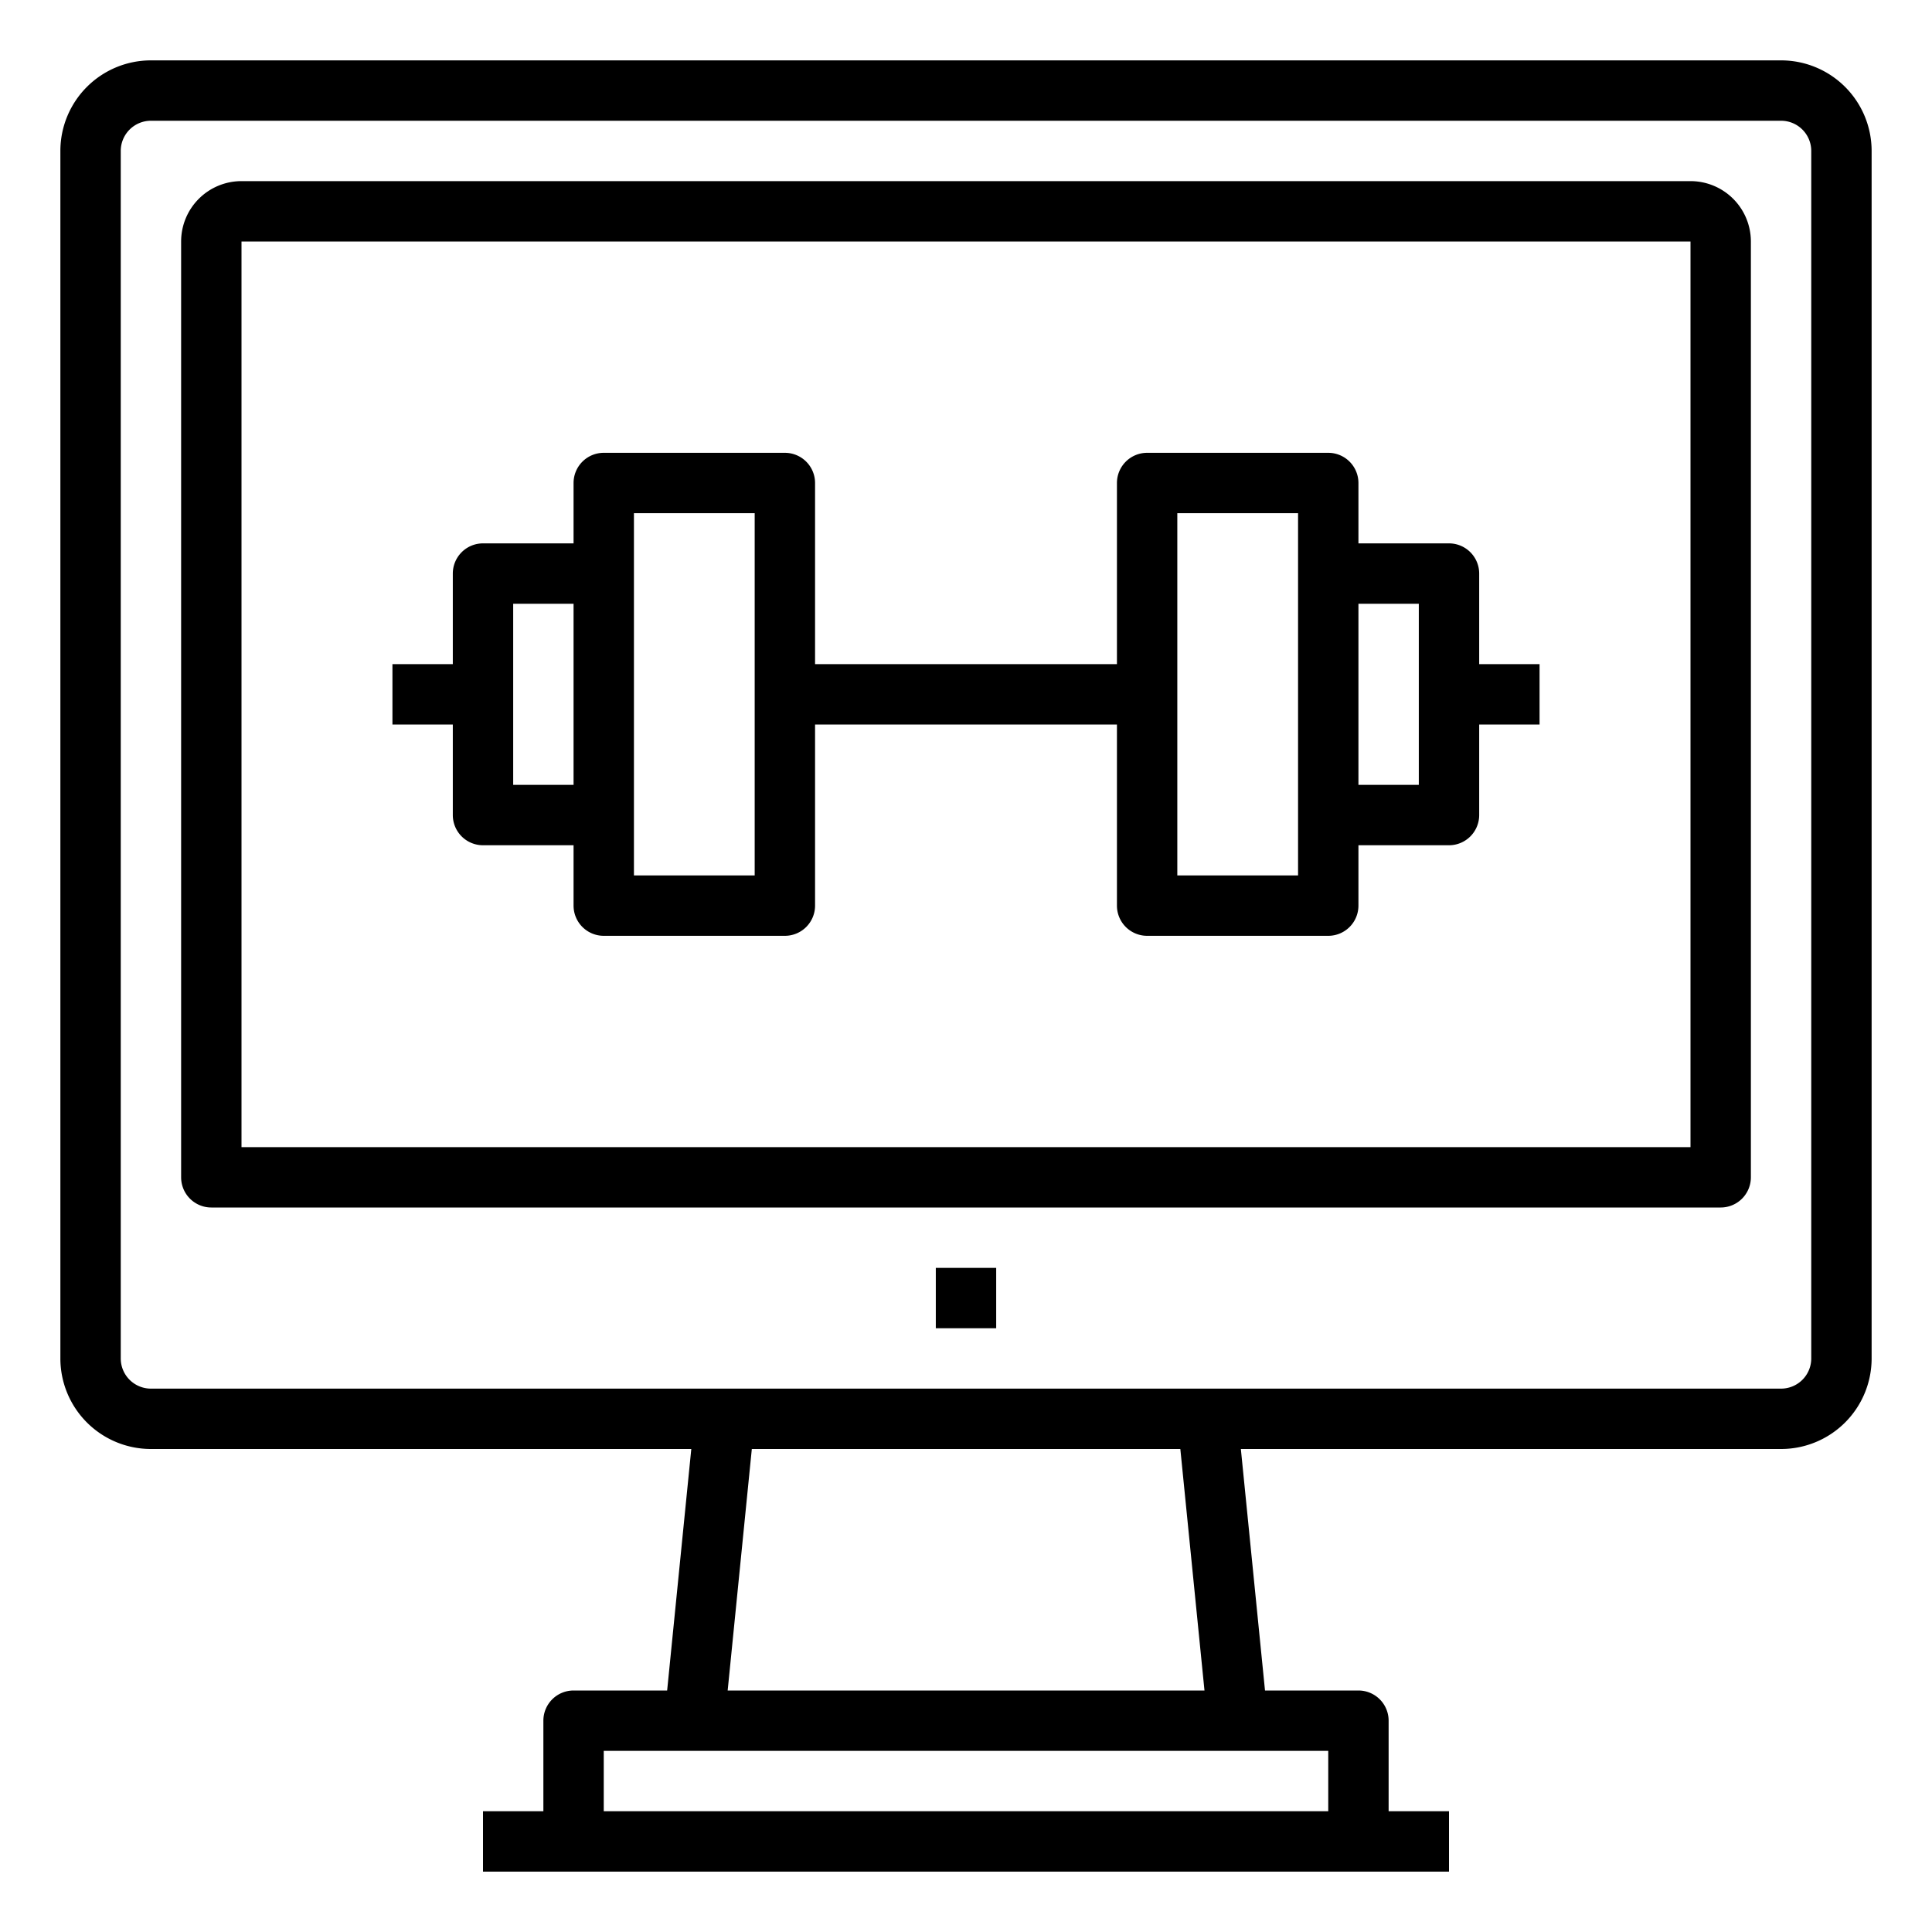 <svg xmlns="http://www.w3.org/2000/svg" viewBox="0 0 64 64" x="0px" y="0px"><title>Exercise-Weight</title><g><path d="M15,27a1,1,0,0,0,1,1h3v2a1,1,0,0,0,1,1h6a1,1,0,0,0,1-1V24H37v6a1,1,0,0,0,1,1h6a1,1,0,0,0,1-1V28h3a1,1,0,0,0,1-1V24h2V22H49V19a1,1,0,0,0-1-1H45V16a1,1,0,0,0-1-1H38a1,1,0,0,0-1,1v6H27V16a1,1,0,0,0-1-1H20a1,1,0,0,0-1,1v2H16a1,1,0,0,0-1,1v3H13v2h2Zm32-7v6H45V20Zm-8-3h4V29H39ZM21,17h4V29H21Zm-4,3h2v6H17Z"></path><path d="M59,2H5A3,3,0,0,0,2,5V45a3,3,0,0,0,3,3H22.9l-.8,8H19a1,1,0,0,0-1,1v3H16v2H48V60H46V57a1,1,0,0,0-1-1H41.905l-.8-8H59a3,3,0,0,0,3-3V5A3,3,0,0,0,59,2ZM44,58v2H20V58ZM24.105,56l.8-8H39.1l.8,8ZM60,45a1,1,0,0,1-1,1H5a1,1,0,0,1-1-1V5A1,1,0,0,1,5,4H59a1,1,0,0,1,1,1Z"></path><path d="M56,6H8A2,2,0,0,0,6,8V39a1,1,0,0,0,1,1H57a1,1,0,0,0,1-1V8A2,2,0,0,0,56,6Zm0,32H8V8H56Z"></path><rect x="31" y="42" width="2" height="2"></rect></g></svg>
